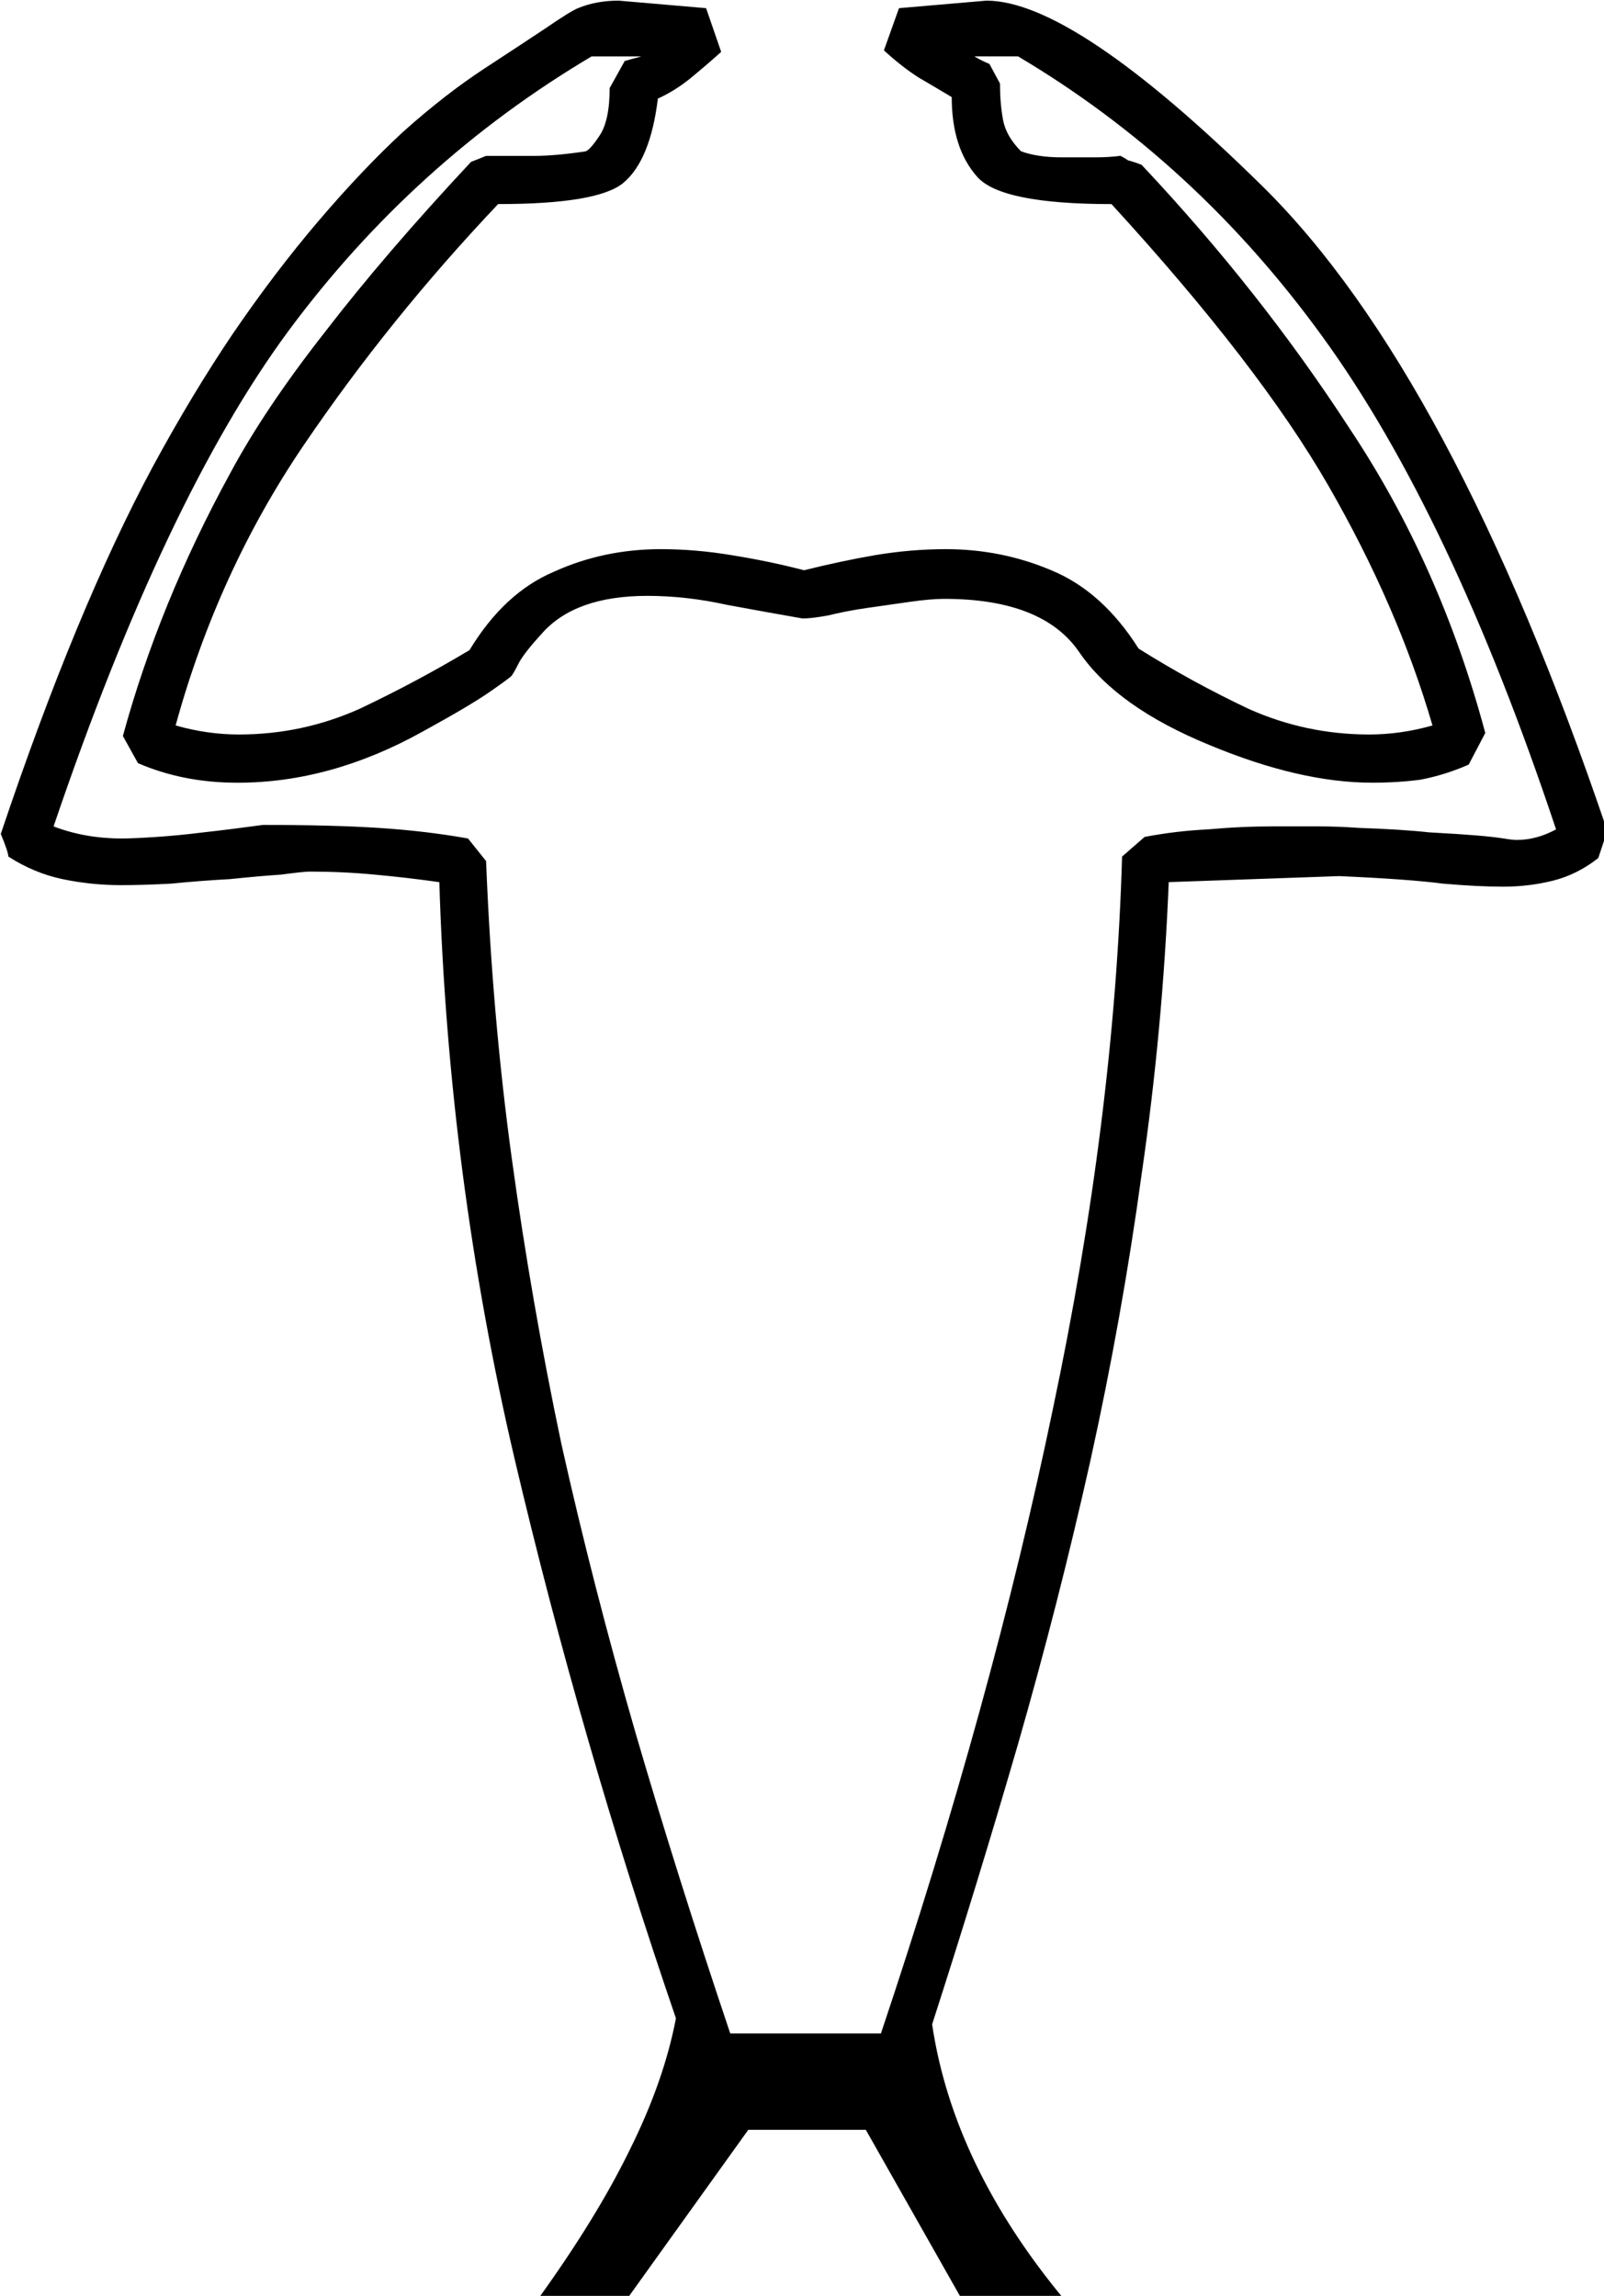 <?xml version="1.0" encoding="UTF-8" standalone="no"?>
<!-- Created with Inkscape (http://www.inkscape.org/) -->

<svg
   xmlns:dc="http://purl.org/dc/elements/1.1/"
   xmlns:cc="http://creativecommons.org/ns#"
   xmlns:rdf="http://www.w3.org/1999/02/22-rdf-syntax-ns#"
   xmlns:svg="http://www.w3.org/2000/svg"
   xmlns="http://www.w3.org/2000/svg"
   xmlns:sodipodi="http://sodipodi.sourceforge.net/DTD/sodipodi-0.dtd"
   xmlns:inkscape="http://www.inkscape.org/namespaces/inkscape"
   width="26.442mm"
   height="37.852mm"
   viewBox="0 0 26.442 37.852"
   version="1.1"
   id="svg10135"
   inkscape:version="0.92.4 (5da689c313, 2019-01-14)"
   sodipodi:docname="L7.svg">
  <defs
     id="defs10129" />
  <sodipodi:namedview
     id="base"
     pagecolor="#ffffff"
     bordercolor="#666666"
     borderopacity="1.0"
     inkscape:pageopacity="0.0"
     inkscape:pageshadow="2"
     inkscape:zoom="0.35"
     inkscape:cx="-340.40234"
     inkscape:cy="-387.68904"
     inkscape:document-units="mm"
     inkscape:current-layer="layer1"
     showgrid="false"
     fit-margin-top="0"
     fit-margin-left="0"
     fit-margin-right="0"
     fit-margin-bottom="0"
     inkscape:window-width="1920"
     inkscape:window-height="1017"
     inkscape:window-x="-8"
     inkscape:window-y="-8"
     inkscape:window-maximized="1" />
  <g
     inkscape:label="Layer 1"
     inkscape:groupmode="layer"
     id="layer1"
     transform="translate(-2.752,-8.405)">
    <g
       aria-label="𓆫"
       transform="matrix(0.265,0,0,0.265,-5.292,2.268)"
       style="font-style:normal;font-variant:normal;font-weight:normal;font-stretch:normal;font-size:192px;line-height:1.25;font-family:sans-serif;-inkscape-font-specification:'sans-serif, Normal';font-variant-ligatures:normal;font-variant-caps:normal;font-variant-numeric:normal;font-feature-settings:normal;text-align:start;letter-spacing:0px;word-spacing:0px;writing-mode:lr-tb;text-anchor:start;fill:#000000;fill-opacity:1;stroke:none"
       id="flowRoot10680">
      <path
         d="m 103.059,78.04 q -0.375,9.188 -1.688,18.188 -1.219,8.906 -3.187,17.813 -1.969,8.812 -4.5,17.625 -2.531,8.719 -5.344,17.438 1.312,8.812 8.25,17.156 h -6.375 l -6,-10.594 h -7.312 l -7.594,10.594 h -5.531 q 3.656,-5.062 5.719,-9.281 2.156,-4.312 2.906,-8.25 -5.906,-17.25 -10.031,-34.781 -4.125,-17.625 -4.688,-35.906 -1.969,-0.281 -4.031,-0.469 -1.969,-0.188 -4.031,-0.188 -0.375,0 -1.781,0.188 -1.406,0.094 -3.188,0.281 -1.781,0.094 -3.656,0.281 -1.781,0.094 -3.094,0.094 -1.875,0 -3.656,-0.375 -1.781,-0.375 -3.375,-1.406 0,-0.281 -0.469,-1.406 4.688,-13.969 9.469,-22.875 2.438,-4.5 4.969,-8.25 2.625,-3.844 5.344,-7.031 2.719,-3.188 5.25,-5.531 2.625,-2.344 5.062,-3.938 2.438,-1.594 3.844,-2.531 1.5,-1.031 1.969,-1.219 1.125,-0.469 2.531,-0.469 l 5.438,0.469 0.938,2.719 q -0.938,0.844 -1.969,1.688 -0.938,0.75 -1.969,1.219 -0.469,3.844 -2.156,5.25 -1.594,1.312 -7.781,1.312 -6.75,7.125 -12.094,15 -5.344,7.875 -7.969,17.438 1.969,0.562 3.938,0.562 3.938,0 7.5,-1.594 3.562,-1.688 6.844,-3.656 2.156,-3.562 5.25,-4.875 3.094,-1.406 6.656,-1.406 2.156,0 4.406,0.375 2.344,0.375 4.5,0.938 2.25,-0.562 4.406,-0.938 2.25,-0.375 4.406,-0.375 3.469,0 6.562,1.312 3.188,1.312 5.437,4.875 3.281,2.062 6.844,3.75 3.562,1.594 7.5,1.594 1.969,0 3.938,-0.562 -2.156,-7.406 -6.469,-14.906 -4.312,-7.5 -13.5,-17.531 -6.844,0 -8.344,-1.688 -1.594,-1.781 -1.594,-4.969 -0.938,-0.562 -2.062,-1.219 -1.031,-0.656 -2.156,-1.688 l 0.938,-2.625 5.438,-0.469 q 5.438,0 17.156,11.531 11.812,11.625 21.469,40.125 l -0.562,1.688 q -1.312,1.031 -2.812,1.406 -1.5,0.375 -3.094,0.375 -1.594,0 -3.75,-0.188 -2.156,-0.281 -6.469,-0.469 z m -1.5,-2.812 q 1.969,-0.375 3.938,-0.469 2.062,-0.188 4.125,-0.188 1.312,0 2.625,0 1.312,0 2.625,0.094 2.719,0.094 4.406,0.281 1.781,0.094 2.906,0.188 1.125,0.094 1.688,0.188 0.562,0.094 0.844,0.094 1.219,0 2.438,-0.656 -6.562,-19.688 -14.531,-30.656 -7.875,-10.875 -18.937,-17.438 h -2.719 q 0.469,0.281 0.938,0.469 l 0.656,1.219 q 0,1.219 0.188,2.25 0.188,1.031 1.125,1.969 1.031,0.375 2.531,0.375 1.312,0 2.062,0 0.844,0 1.594,-0.094 0.188,0.094 0.469,0.281 0.375,0.094 0.844,0.281 7.406,7.875 12.938,16.406 5.625,8.438 8.438,18.938 l -1.031,1.969 q -1.5,0.656 -3,0.938 -1.406,0.188 -3,0.188 -4.5,0 -10.125,-2.344 -5.719,-2.344 -8.062,-5.719 -2.25,-3.375 -8.438,-3.375 -0.844,0 -2.156,0.188 -1.312,0.188 -2.625,0.375 -1.312,0.188 -2.438,0.469 -1.031,0.188 -1.594,0.188 -2.156,-0.375 -4.688,-0.844 -2.531,-0.562 -4.969,-0.562 -4.5,0 -6.562,2.344 -1.031,1.125 -1.406,1.781 -0.281,0.562 -0.469,0.844 -0.188,0.188 -1.406,1.031 -1.219,0.844 -4.125,2.438 -5.719,3.188 -11.531,3.188 -3.375,0 -6.188,-1.219 l -0.938,-1.688 q 2.25,-8.25 6.656,-16.312 2.156,-4.031 5.906,-8.812 3.75,-4.875 9.094,-10.594 l 0.938,-0.375 h 3 q 1.312,0 3.188,-0.281 0.281,-0.094 0.844,-0.938 0.656,-0.938 0.656,-3 l 0.938,-1.688 1.031,-0.281 h -3.094 q -11.062,6.562 -18.844,17.062 -7.688,10.406 -14.625,30.844 1.969,0.75 4.219,0.75 0.75,0 2.156,-0.094 1.406,-0.094 2.906,-0.281 1.688,-0.188 3.75,-0.469 4.312,0 7.219,0.188 2.906,0.188 5.531,0.656 l 1.125,1.406 q 0.375,9.562 1.594,18.469 1.219,8.906 3.094,17.813 1.969,8.812 4.594,17.906 2.625,9 5.906,18.75 h 9.375 q 6.938,-20.719 10.688,-38.812 3.844,-18.188 4.312,-34.406 z"
         id="path10688"
         inkscape:connector-curvature="0" />
    </g>
  </g>
</svg>

